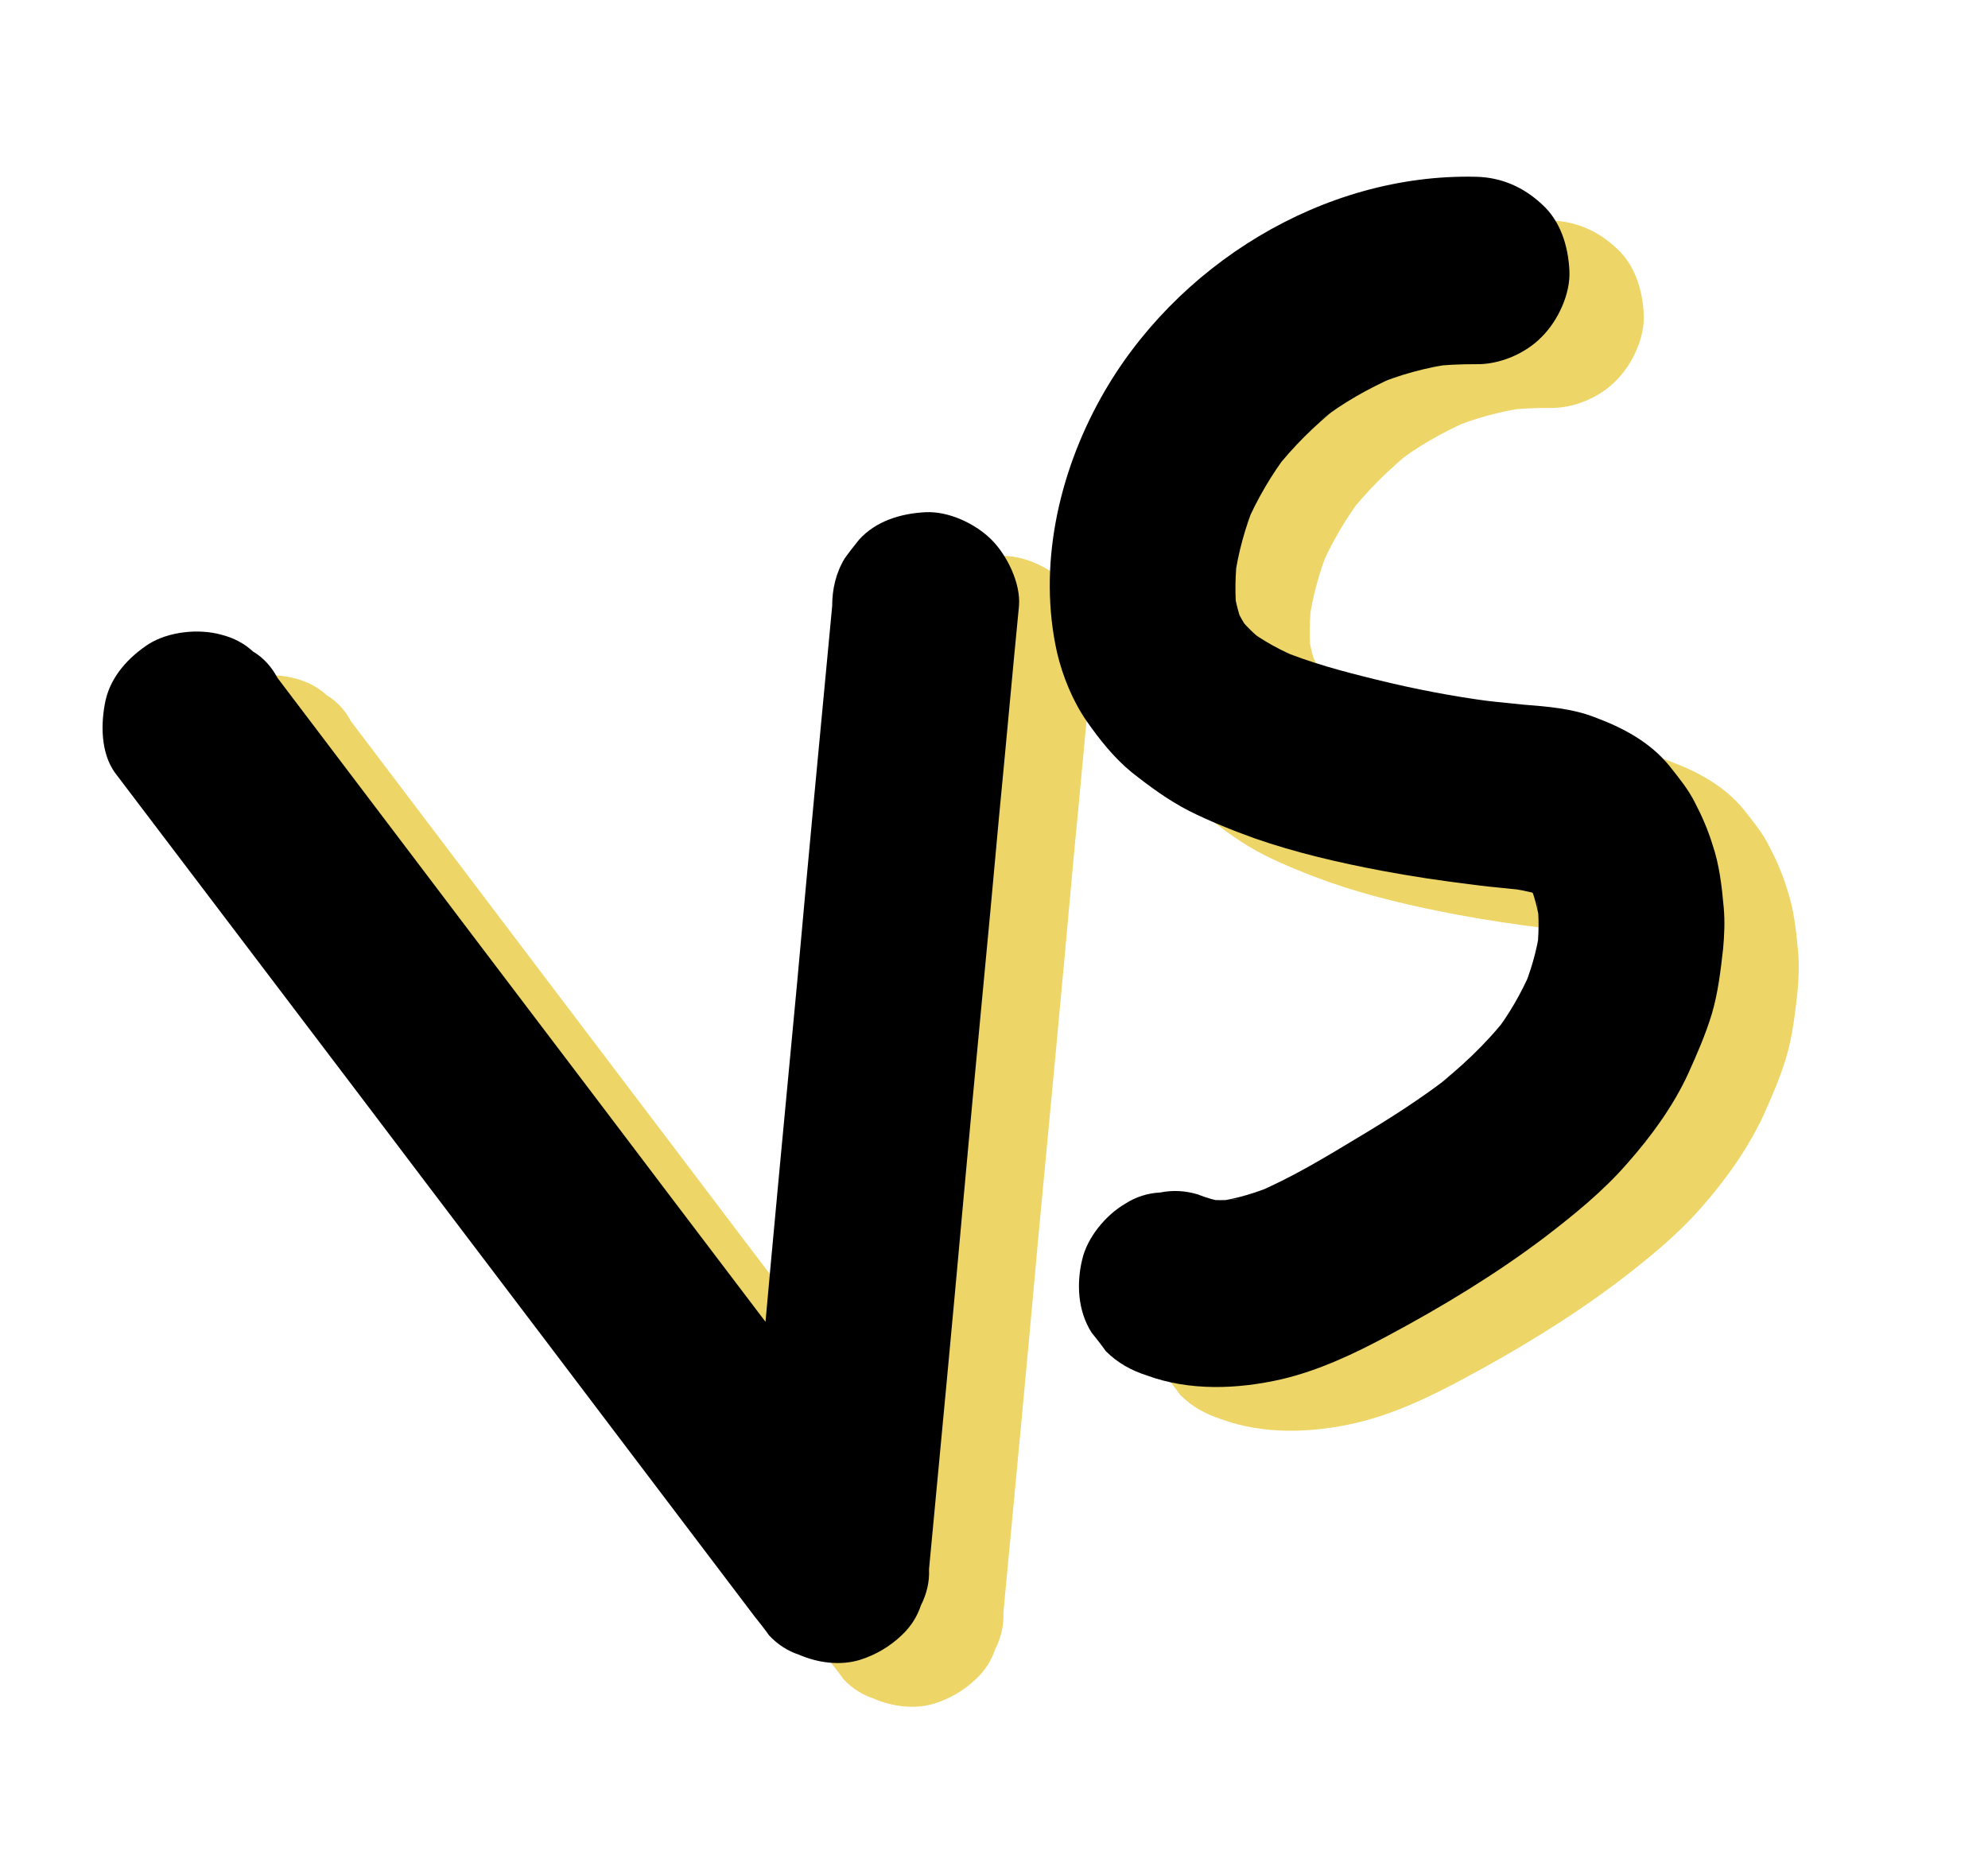 <?xml version="1.0" encoding="utf-8"?>
<!-- Generator: Adobe Illustrator 24.3.0, SVG Export Plug-In . SVG Version: 6.00 Build 0)  -->
<svg version="1.1" id="레이어_1" xmlns="http://www.w3.org/2000/svg" xmlns:xlink="http://www.w3.org/1999/xlink" x="0px"
	 y="0px" viewBox="0 0 318.2 300" style="enable-background:new 0 0 318.2 300;" xml:space="preserve">
<style type="text/css">
	.st0{fill:#EED567;}
	.st1{fill:none;stroke:#000000;stroke-miterlimit:10;}
</style>
<g>
	<g>
		<path class="st0" d="M30.3,130.7c13.3,17.5,26.6,35.1,39.9,52.6c13.3,17.6,26.7,35.2,40,52.8c7.5,9.9,15,19.8,22.5,29.7
			c0.8,1,1.6,2,2.3,3c1.4,1.5,3,2.5,4.8,3.1c3,1.3,6.6,1.8,9.8,0.8c2.5-0.8,4.7-2.1,6.6-3.9c1.5-1.4,2.5-3,3.1-4.8
			c0.9-1.8,1.4-3.7,1.3-5.8c1.9-20.1,3.8-40.1,5.6-60.2c1.9-20.1,3.8-40.1,5.6-60.2c1.1-11.3,2.1-22.6,3.2-33.8
			c0.3-3.6-1.9-8.1-4.4-10.6c-2.6-2.6-6.9-4.6-10.6-4.4c-3.9,0.2-7.9,1.4-10.6,4.4c-0.8,1-1.6,2-2.3,3c-1.4,2.3-2,4.9-2,7.6
			c-1.9,20.1-3.8,40.1-5.6,60.2s-3.8,40.1-5.6,60.2c-1.1,11.3-2.1,22.6-3.2,33.8c9.3-2.5,18.6-5,28-7.6
			C145.3,233,132,215.5,118.7,198c-13.3-17.6-26.7-35.2-40-52.8c-7.5-9.9-15-19.8-22.5-29.7c-0.9-1.7-2.2-3.2-3.9-4.2
			c-1.4-1.3-3.1-2.2-5.1-2.7c-3.6-1-8.4-0.5-11.6,1.5c-3.2,2.1-6,5.1-6.9,9C28,122.8,27.9,127.5,30.3,130.7L30.3,130.7z"/>
	</g>
</g>
<g>
	<g>
		<path class="st0" d="M248.2,35.3c-24.5-0.6-48.3,14.2-60.1,35.4c-6.8,12.2-10.1,27-7,40.8c0.9,3.8,2.5,7.7,4.7,10.9
			c2.1,3,4.4,5.9,7.2,8.2c2.9,2.3,5.9,4.5,9.2,6.2c3.4,1.7,6.9,3.1,10.5,4.4c6.6,2.3,13.5,3.9,20.4,5.2c4.8,0.9,9.5,1.6,14.4,2.2
			c3.6,0.5,7.2,0.7,10.7,1.2c-1.3-0.2-2.7-0.4-4-0.5c1.9,0.3,3.7,0.7,5.5,1.4c-1.2-0.5-2.4-1-3.6-1.5c1,0.4,1.9,1,2.8,1.6
			c-1-0.8-2-1.6-3-2.3c0.8,0.7,1.5,1.4,2.2,2.2c-0.8-1-1.6-2-2.3-3c1,1.3,1.7,2.7,2.3,4.1c-0.5-1.2-1-2.4-1.5-3.6
			c0.9,2.2,1.5,4.5,1.8,6.8c-0.2-1.3-0.4-2.7-0.5-4c0.4,2.9,0.3,5.7,0,8.6c0.2-1.3,0.4-2.7,0.5-4c-0.5,3.6-1.5,7-2.9,10.3
			c0.5-1.2,1-2.4,1.5-3.6c-1.6,3.7-3.6,7.2-6.1,10.4c0.8-1,1.6-2,2.3-3c-3.5,4.5-7.6,8.3-12.1,11.8c1-0.8,2-1.6,3-2.3
			c-4.8,3.7-9.8,6.9-15,10c-5.3,3.2-10.6,6.4-16.3,8.8c1.2-0.5,2.4-1,3.6-1.5c-3.2,1.4-6.5,2.4-10,2.9c1.3-0.2,2.7-0.4,4-0.5
			c-2.1,0.3-4.2,0.3-6.3,0c1.3,0.2,2.7,0.4,4,0.5c-1.6-0.2-3-0.6-4.5-1.2c-2-0.6-4-0.7-6-0.3c-2,0.1-3.9,0.7-5.6,1.8
			c-3.1,1.8-6.1,5.4-6.9,9c-0.9,3.8-0.7,8.1,1.5,11.6c0.8,1,1.6,2,2.3,3c1.9,1.9,4.1,3.1,6.6,3.9c6.8,2.5,14.5,2.2,21.5,0.6
			c6-1.4,11.7-4.1,17.1-7c8.6-4.6,17.2-9.8,25-15.7c4.7-3.6,9.4-7.4,13.3-11.9c3.8-4.3,7.2-9.1,9.7-14.3c1.4-3.1,2.8-6.3,3.8-9.6
			c1-3.4,1.4-6.9,1.8-10.4c0.2-2.2,0.3-4.4,0.1-6.6c-0.3-3.4-0.7-6.9-1.8-10.1c-0.7-2.3-1.7-4.6-2.8-6.7c-1.1-2.2-2.6-4-4.1-5.9
			c-3.1-3.8-7.4-6.1-12-7.8c-3.6-1.4-7.6-1.7-11.4-2c-3-0.3-6-0.6-9-1c1.3,0.2,2.7,0.4,4,0.5c-6.2-0.8-12.4-2-18.5-3.5
			c-5.3-1.3-10.6-2.7-15.6-4.8c1.2,0.5,2.4,1,3.6,1.5c-3.2-1.3-6.2-2.9-8.9-5c1,0.8,2,1.6,3,2.3c-1.7-1.3-3.2-2.8-4.5-4.5
			c0.8,1,1.6,2,2.3,3c-1.1-1.4-1.9-2.9-2.6-4.5c0.5,1.2,1,2.4,1.5,3.6c-0.8-1.9-1.3-3.9-1.6-5.9c0.2,1.3,0.4,2.7,0.5,4
			c-0.4-3.3-0.3-6.6,0.1-9.9c-0.2,1.3-0.4,2.7-0.5,4c0.6-4.2,1.7-8.2,3.3-12.1c-0.5,1.2-1,2.4-1.5,3.6c1.8-4.2,4.1-8.1,6.9-11.8
			c-0.8,1-1.6,2-2.3,3c3-3.8,6.4-7.2,10.2-10.2c-1,0.8-2,1.6-3,2.3c3.7-2.9,7.8-5.2,12.1-7.1c-1.2,0.5-2.4,1-3.6,1.5
			c4.2-1.8,8.6-3,13.1-3.6c-1.3,0.2-2.7,0.4-4,0.5c2.4-0.3,4.9-0.4,7.4-0.4c3.8,0.1,8-1.7,10.6-4.4c2.6-2.6,4.6-6.9,4.4-10.6
			c-0.2-3.9-1.4-7.9-4.4-10.6C255.8,37,252.3,35.4,248.2,35.3L248.2,35.3z"/>
	</g>
</g>
<g>
	<g>
		<path d="M18.4,123.7c13.3,17.5,26.6,35.1,39.9,52.6c13.3,17.6,26.7,35.2,40,52.8c7.5,9.9,15,19.8,22.5,29.7c0.8,1,1.6,2,2.3,3
			c1.4,1.5,3,2.5,4.8,3.1c3,1.3,6.6,1.8,9.8,0.8c2.5-0.8,4.7-2.1,6.6-3.9c1.5-1.4,2.5-3,3.1-4.8c0.9-1.8,1.4-3.7,1.3-5.8
			c1.9-20.1,3.8-40.1,5.6-60.2s3.8-40.1,5.6-60.2c1.1-11.3,2.1-22.6,3.2-33.8c0.3-3.6-1.9-8.1-4.4-10.6c-2.6-2.6-6.9-4.6-10.6-4.4
			c-3.9,0.2-7.9,1.4-10.6,4.4c-0.8,1-1.6,2-2.3,3c-1.4,2.3-2,4.9-2,7.6c-1.9,20.1-3.8,40.1-5.6,60.2c-1.9,20.1-3.8,40.1-5.6,60.2
			c-1.1,11.3-2.1,22.6-3.2,33.8c9.3-2.5,18.6-5,28-7.6c-13.3-17.5-26.6-35.1-39.9-52.6c-13.3-17.6-26.7-35.2-40-52.8
			c-7.5-9.9-15-19.8-22.5-29.7c-0.9-1.7-2.2-3.2-3.9-4.2c-1.4-1.3-3.1-2.2-5.1-2.7c-3.6-1-8.4-0.5-11.6,1.5c-3.2,2.1-6,5.1-6.9,9
			C16.1,115.8,16.1,120.5,18.4,123.7L18.4,123.7z"/>
	</g>
</g>
<g>
	<g>
		<path d="M236.3,28.3c-24.5-0.6-48.3,14.2-60.1,35.4c-6.8,12.2-10.1,27-7,40.8c0.9,3.8,2.5,7.7,4.7,10.9c2.1,3,4.4,5.9,7.2,8.2
			c2.9,2.3,5.9,4.5,9.2,6.2c3.4,1.7,6.9,3.1,10.5,4.4c6.6,2.3,13.5,3.9,20.4,5.2c4.8,0.9,9.5,1.6,14.4,2.2c3.6,0.5,7.2,0.7,10.7,1.2
			c-1.3-0.2-2.7-0.4-4-0.5c1.9,0.3,3.7,0.7,5.5,1.4c-1.2-0.5-2.4-1-3.6-1.5c1,0.4,1.9,1,2.8,1.6c-1-0.8-2-1.6-3-2.3
			c0.8,0.7,1.5,1.4,2.2,2.2c-0.8-1-1.6-2-2.3-3c1,1.3,1.7,2.7,2.3,4.1c-0.5-1.2-1-2.4-1.5-3.6c0.9,2.2,1.5,4.5,1.8,6.8
			c-0.2-1.3-0.4-2.7-0.5-4c0.4,2.9,0.3,5.7,0,8.6c0.2-1.3,0.4-2.7,0.5-4c-0.5,3.6-1.5,7-2.9,10.3c0.5-1.2,1-2.4,1.5-3.6
			c-1.6,3.7-3.6,7.2-6.1,10.4c0.8-1,1.6-2,2.3-3c-3.5,4.5-7.6,8.3-12.1,11.8c1-0.8,2-1.6,3-2.3c-4.8,3.7-9.8,6.9-15,10
			c-5.3,3.2-10.6,6.4-16.3,8.8c1.2-0.5,2.4-1,3.6-1.5c-3.2,1.4-6.5,2.4-10,2.9c1.3-0.2,2.7-0.4,4-0.5c-2.1,0.3-4.2,0.3-6.3,0
			c1.3,0.2,2.7,0.4,4,0.5c-1.6-0.2-3-0.6-4.5-1.2c-2-0.6-4-0.7-6-0.3c-2,0.1-3.9,0.7-5.6,1.8c-3.1,1.8-6.1,5.4-6.9,9
			c-0.9,3.8-0.7,8.1,1.5,11.6c0.8,1,1.6,2,2.3,3c1.9,1.9,4.1,3.1,6.6,3.9c6.8,2.5,14.5,2.2,21.5,0.6c6-1.4,11.7-4.1,17.1-7
			c8.6-4.6,17.2-9.8,25-15.7c4.7-3.6,9.4-7.4,13.3-11.9c3.8-4.3,7.3-9.1,9.7-14.3c1.4-3.1,2.8-6.3,3.8-9.6c1-3.4,1.4-6.9,1.8-10.4
			c0.2-2.2,0.3-4.4,0.1-6.6c-0.3-3.4-0.7-6.9-1.8-10.1c-0.7-2.3-1.7-4.6-2.8-6.7c-1.1-2.2-2.6-4-4.1-5.9c-3.1-3.8-7.4-6.1-12-7.8
			c-3.6-1.4-7.6-1.7-11.4-2c-3-0.3-6-0.6-9-1c1.3,0.2,2.7,0.4,4,0.5c-6.2-0.8-12.4-2-18.5-3.5c-5.3-1.3-10.6-2.7-15.6-4.8
			c1.2,0.5,2.4,1,3.6,1.5c-3.2-1.3-6.2-2.9-8.9-5c1,0.8,2,1.6,3,2.3c-1.7-1.3-3.2-2.8-4.5-4.5c0.8,1,1.6,2,2.3,3
			c-1.1-1.4-1.9-2.9-2.6-4.5c0.5,1.2,1,2.4,1.5,3.6c-0.8-1.9-1.3-3.9-1.6-5.9c0.2,1.3,0.4,2.7,0.5,4c-0.4-3.3-0.3-6.6,0.1-9.9
			c-0.2,1.3-0.4,2.7-0.5,4c0.6-4.2,1.7-8.2,3.3-12.1c-0.5,1.2-1,2.4-1.5,3.6c1.8-4.2,4.1-8.1,6.9-11.8c-0.8,1-1.6,2-2.3,3
			c3-3.8,6.4-7.2,10.2-10.2c-1,0.8-2,1.6-3,2.3c3.7-2.9,7.8-5.2,12.1-7.1c-1.2,0.5-2.4,1-3.6,1.5c4.2-1.8,8.6-3,13.1-3.6
			c-1.3,0.2-2.7,0.4-4,0.5c2.4-0.3,4.9-0.4,7.4-0.4c3.8,0.1,8-1.7,10.6-4.4c2.6-2.6,4.6-6.9,4.4-10.6c-0.2-3.9-1.4-7.9-4.4-10.6
			C243.9,30,240.4,28.4,236.3,28.3L236.3,28.3z"/>
	</g>
</g>
<path class="st1" d="M36.4-21.2"/>
</svg>
